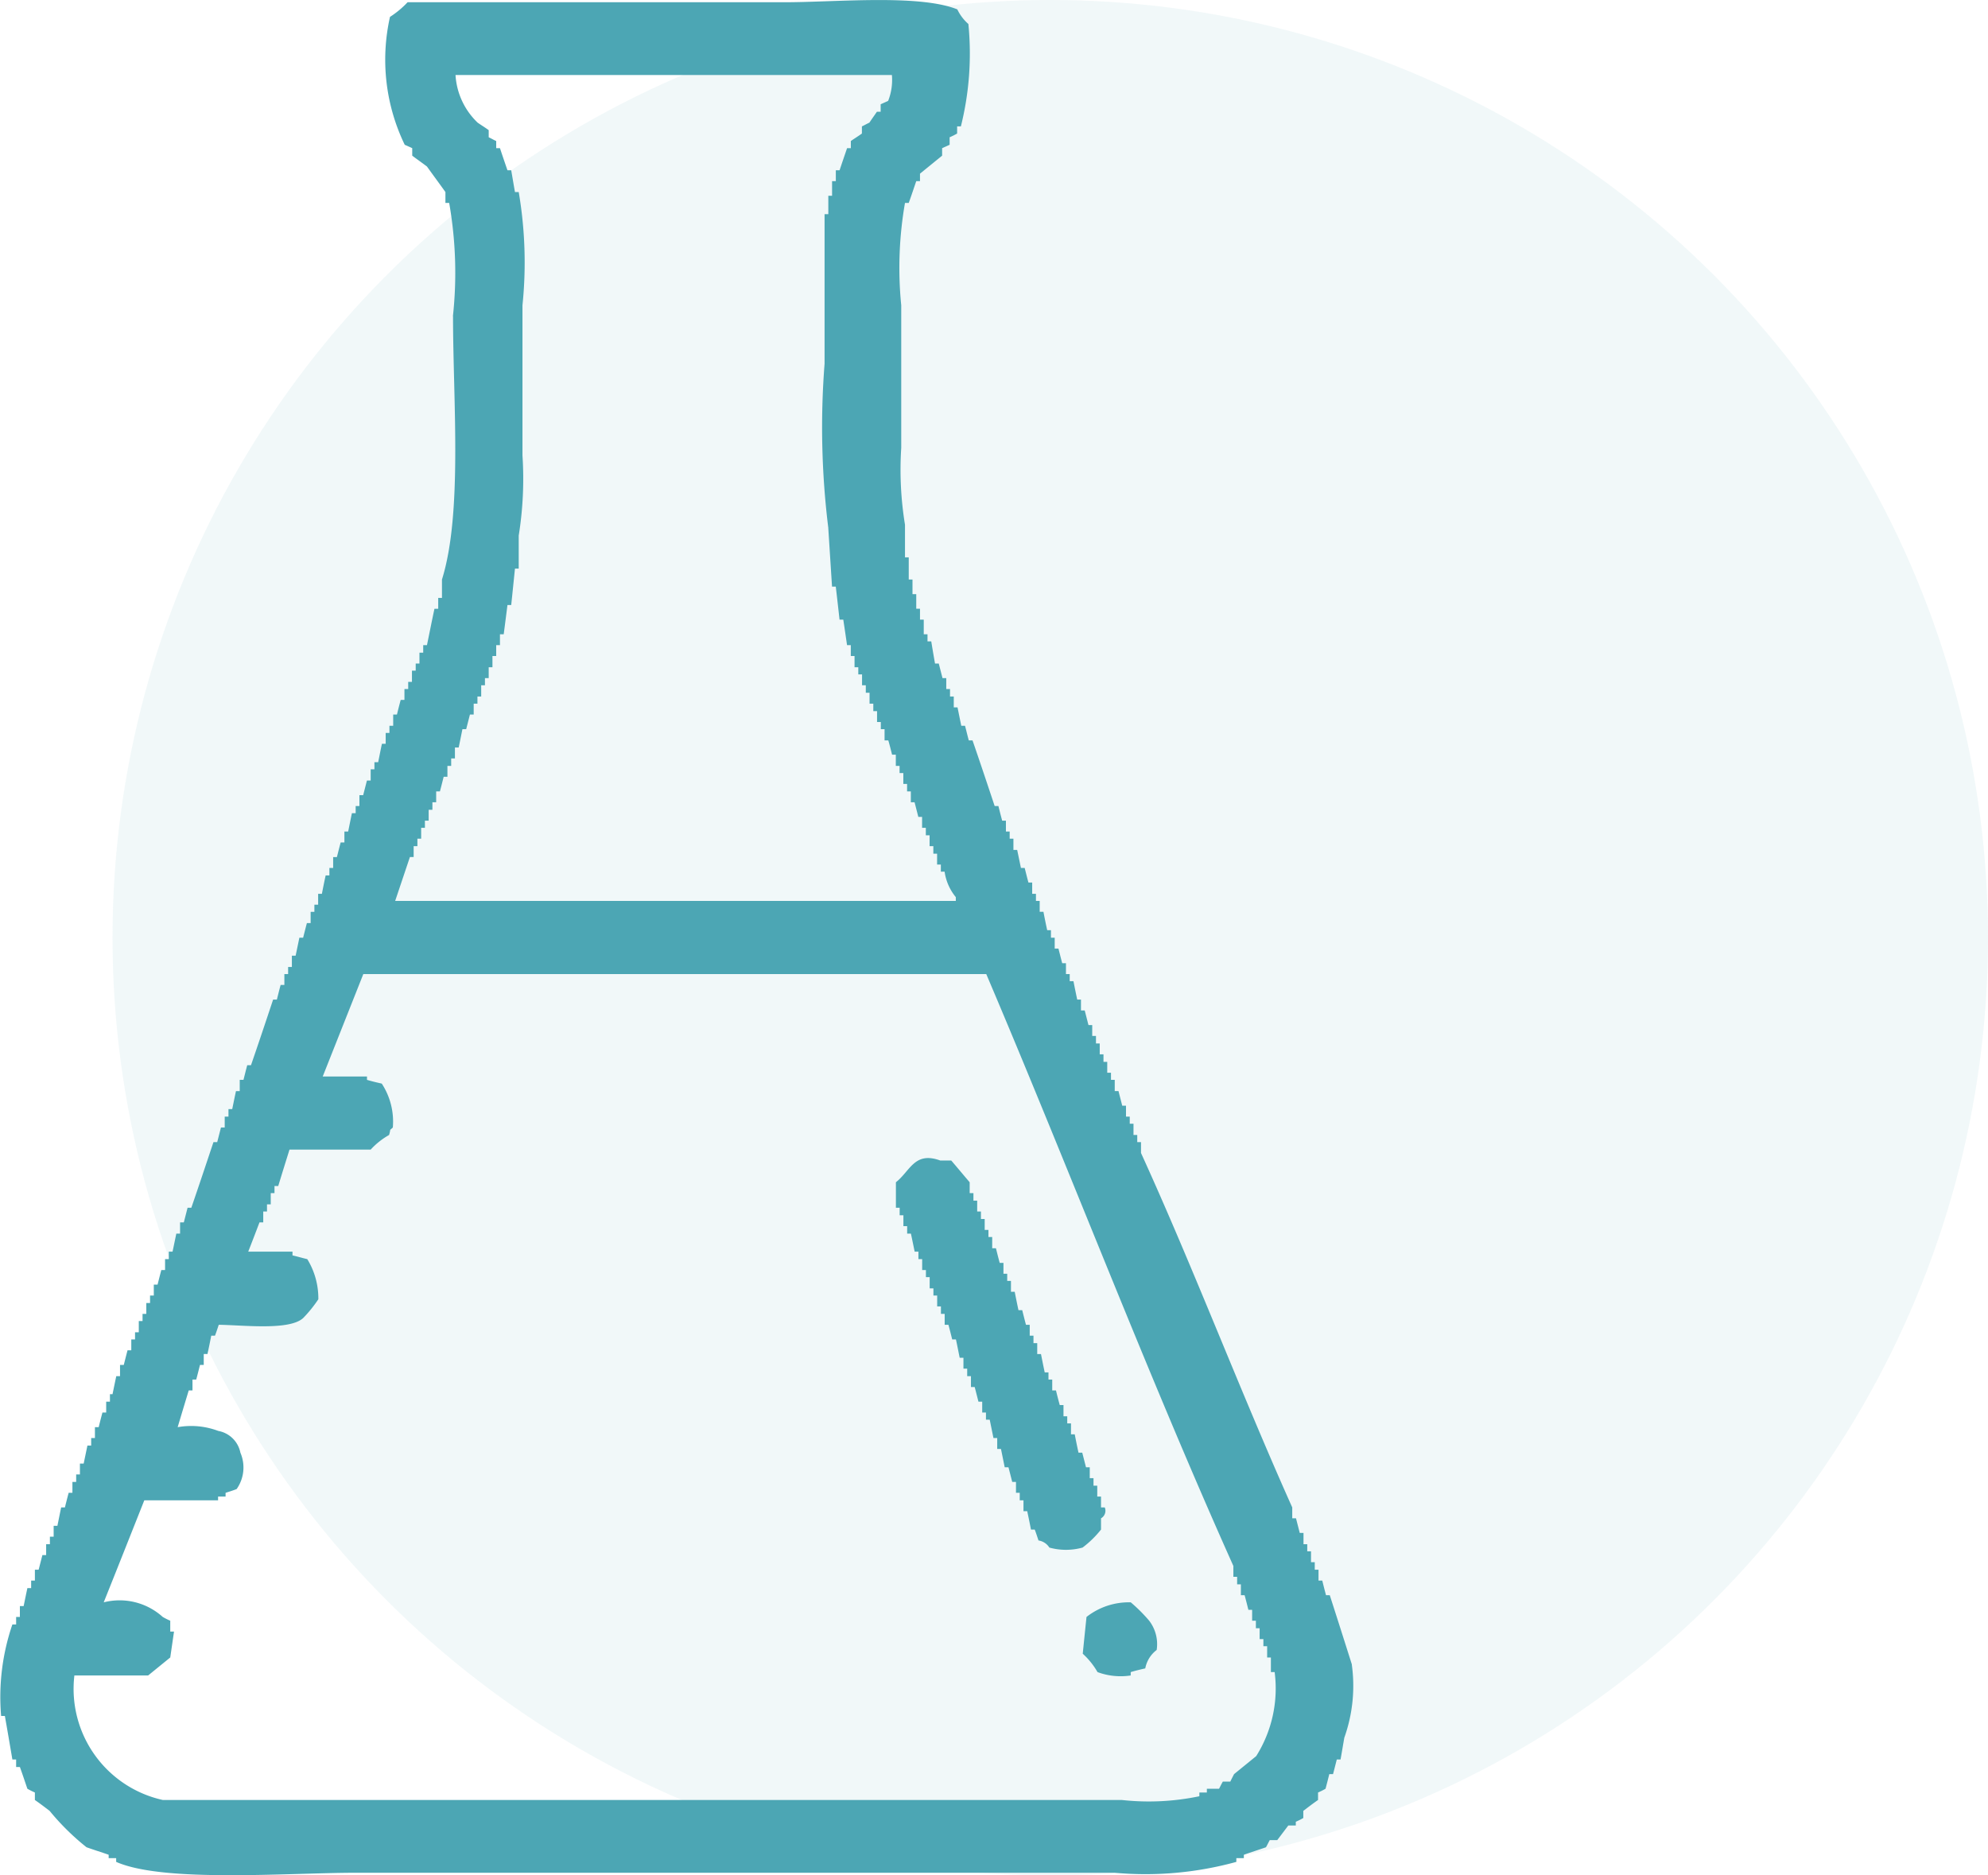 <svg id="Группа_3" data-name="Группа 3" xmlns="http://www.w3.org/2000/svg" width="53" height="50" viewBox="0 0 53 50">
  <defs>
    <style>
      .cls-1, .cls-2 {
        fill: #4ca6b4;
      }

      .cls-1 {
        opacity: 0.08;
      }

      .cls-2 {
        fill-rule: evenodd;
      }
    </style>
  </defs>
  <circle id="Эллипс_2_копия" data-name="Эллипс 2 копия" class="cls-1" cx="28" cy="25" r="25"/>
  <path id="Фигура_5" data-name="Фигура 5" class="cls-2" d="M612.866,2277.06H622.9c1.385,0,3.6-.22,4.622.19a1.2,1.2,0,0,0,.295.39,8.009,8.009,0,0,1-.2,2.73h-0.1v0.19a1.826,1.826,0,0,1-.2.1v0.2l-0.2.09v0.2l-0.59.48v0.2h-0.1c-0.065.19-.131,0.39-0.2,0.58h-0.1a10.066,10.066,0,0,0-.1,2.73v3.8a9.09,9.09,0,0,0,.1,2.05v0.87h0.1v0.59h0.1v0.39h0.1v0.39h0.1v0.29h0.1v0.39h0.1v0.19h0.1c0.032,0.2.065,0.39,0.1,0.59h0.1l0.1,0.39h0.1v0.29h0.1v0.2h0.1v0.29h0.1c0.033,0.16.065,0.32,0.1,0.49h0.1c0.032,0.12.065,0.26,0.1,0.39h0.1c0.2,0.58.394,1.16,0.59,1.75h0.1c0.032,0.13.065,0.26,0.1,0.39h0.1v0.29h0.1v0.19h0.1v0.3h0.1l0.1,0.48h0.1c0.033,0.13.065,0.26,0.1,0.39h0.1v0.3h0.1v0.19h0.1v0.29h0.1c0.032,0.17.065,0.33,0.1,0.49h0.1v0.2h0.1v0.29h0.1c0.033,0.13.065,0.26,0.1,0.39h0.1v0.29h0.1v0.19h0.1c0.033,0.17.066,0.33,0.1,0.49h0.1v0.29h0.1l0.1,0.39h0.1v0.29h0.1v0.2h0.1v0.29h0.1v0.2h0.1v0.29h0.1v0.19h0.1v0.3h0.1l0.1,0.39h0.1v0.29h0.1v0.19h0.1v0.3h0.1v0.19h0.1v0.29c1.4,3.07,2.652,6.37,4.032,9.45v0.29h0.1l0.1,0.39h0.1v0.3h0.1v0.19h0.1v0.29h0.1v0.2h0.1v0.29h0.1c0.032,0.13.065,0.26,0.1,0.39h0.1c0.2,0.62.394,1.23,0.59,1.85a4.117,4.117,0,0,1-.2,1.95c-0.033.19-.066,0.39-0.1,0.58h-0.1c-0.033.13-.066,0.26-0.1,0.39h-0.1c-0.032.13-.065,0.26-0.1,0.39a1.826,1.826,0,0,1-.2.1v0.2c-0.131.09-.262,0.19-0.393,0.29v0.19a1.738,1.738,0,0,1-.2.1v0.1h-0.2l-0.295.39h-0.2c-0.033.06-.066,0.13-0.1,0.19-0.2.07-.394,0.13-0.59,0.2v0.09h-0.2v0.1a9.116,9.116,0,0,1-3.245.29H611.489c-1.816,0-5.126.27-6.392-.29v-0.1h-0.2v-0.09c-0.2-.07-0.394-0.13-0.59-0.2a6.539,6.539,0,0,1-.984-0.97c-0.131-.1-0.262-0.2-0.393-0.29v-0.2a1.826,1.826,0,0,1-.2-0.1c-0.065-.19-0.131-0.39-0.2-0.58h-0.1v-0.2h-0.1c-0.066-.39-0.131-0.77-0.2-1.16h-0.1a5.972,5.972,0,0,1,.3-2.44h0.1v-0.2h0.1v-0.29h0.1c0.033-.16.066-0.32,0.1-0.48h0.1v-0.2h0.1v-0.29h0.1l0.1-.39h0.1v-0.29h0.1v-0.2h0.1v-0.29h0.1c0.033-.16.066-0.33,0.1-0.49h0.1c0.032-.13.065-0.26,0.1-0.39h0.1v-0.29h0.1v-0.2h0.1v-0.29h0.1l0.1-.48h0.1v-0.2h0.1v-0.29h0.1c0.032-.13.065-0.26,0.1-0.39h0.1v-0.29h0.1v-0.2H605c0.033-.16.066-0.32,0.1-0.48h0.1v-0.3h0.1c0.033-.13.066-0.26,0.1-0.39h0.1v-0.29h0.1v-0.19h0.1v-0.3h0.1v-0.19h0.1v-0.29h0.1v-0.2h0.1v-0.29h0.1c0.033-.13.066-0.26,0.1-0.39h0.1v-0.29h0.1v-0.2h0.1l0.1-.48h0.1v-0.3h0.1l0.1-.39h0.1c0.2-.58.393-1.16,0.59-1.75h0.1l0.1-.39h0.1v-0.29h0.1v-0.2h0.1c0.033-.16.065-0.32,0.1-0.48h0.1v-0.3h0.1c0.033-.13.065-0.26,0.1-0.39h0.1c0.2-.58.394-1.16,0.59-1.75h0.1c0.033-.13.065-0.26,0.1-0.39h0.1v-0.29h0.1v-0.19h0.1v-0.3h0.1l0.1-.48h0.1c0.033-.13.066-0.26,0.1-0.39h0.1v-0.3h0.1v-0.19h0.1v-0.29h0.1c0.033-.17.065-0.33,0.1-0.49h0.1v-0.2h0.1v-0.29h0.1c0.033-.13.066-0.26,0.1-0.39h0.1v-0.29h0.1c0.033-.16.066-0.33,0.1-0.49h0.1v-0.19h0.1v-0.29h0.1l0.1-.39h0.1v-0.3h0.1v-0.19h0.1c0.033-.16.065-0.33,0.1-0.49h0.1v-0.29h0.1v-0.19h0.1v-0.3h0.1c0.032-.13.065-0.26,0.1-0.39h0.1v-0.29h0.1v-0.19h0.1v-0.3h0.1v-0.19h0.1v-0.29h0.1v-0.2h0.1c0.066-.32.131-0.65,0.2-0.97h0.1v-0.29h0.1v-0.49c0.553-1.77.294-4.78,0.295-7.02a10.751,10.751,0,0,0-.1-3.02h-0.1v-0.29c-0.164-.23-0.328-0.45-0.492-0.68-0.131-.1-0.262-0.19-0.393-0.29v-0.2l-0.2-.09a5.207,5.207,0,0,1-.393-3.41A2.458,2.458,0,0,0,612.866,2277.06Zm1.278,1.94a1.913,1.913,0,0,0,.59,1.27c0.1,0.07.2,0.13,0.295,0.2v0.19c0.066,0.03.131,0.07,0.2,0.1v0.19h0.1c0.066,0.2.131,0.39,0.2,0.59h0.1c0.033,0.19.066,0.39,0.1,0.58h0.1a11.181,11.181,0,0,1,.1,3.02v4a9.585,9.585,0,0,1-.1,2.14v0.88h-0.1c-0.033.32-.066,0.65-0.1,0.97h-0.1q-0.049.39-.1,0.78h-0.1v0.29h-0.1v0.29h-0.1v0.3h-0.1v0.29h-0.1v0.19h-0.1v0.3h-0.1v0.19h-0.1v0.29h-0.1l-0.1.39h-0.1c-0.033.16-.066,0.33-0.1,0.49h-0.1v0.29h-0.1v0.2h-0.1v0.29h-0.1c-0.033.13-.065,0.26-0.1,0.39h-0.1v0.29h-0.1v0.2h-0.1v0.29h-0.1v0.19h-0.1v0.29h-0.1v0.2h-0.1v0.29h-0.1l-0.393,1.17h14.947v-0.1a1.368,1.368,0,0,1-.3-0.68h-0.1v-0.19h-0.1v-0.29h-0.1v-0.2h-0.1v-0.29h-0.1v-0.2h-0.1v-0.29h-0.1l-0.1-.39h-0.1v-0.29h-0.1v-0.2h-0.1v-0.29h-0.1v-0.19h-0.1v-0.3h-0.1c-0.033-.13-0.065-0.26-0.1-0.38h-0.1v-0.3h-0.1v-0.19h-0.1v-0.29h-0.1v-0.2h-0.1v-0.29h-0.1v-0.2h-0.1v-0.29h-0.1v-0.19h-0.1v-0.3h-0.1v-0.29h-0.1c-0.033-.23-0.065-0.45-0.1-0.68h-0.1c-0.032-.29-0.065-0.58-0.1-0.88h-0.1l-0.1-1.56a21.854,21.854,0,0,1-.1-4.38v-3.99h0.1v-0.49h0.1v-0.39h0.1v-0.29h0.1c0.066-.2.132-0.39,0.2-0.59h0.1v-0.19c0.1-.07.2-0.13,0.295-0.2v-0.19c0.066-.03.132-0.07,0.2-0.1,0.066-.1.131-0.19,0.2-0.29h0.1v-0.2l0.2-.09a1.519,1.519,0,0,0,.1-0.69h-11.7Zm-2.458,23.97-1.082,2.73h1.18v0.09c0.131,0.04.262,0.07,0.394,0.1a1.852,1.852,0,0,1,.295,1.17c-0.112.11-.04,0-0.1,0.2a1.983,1.983,0,0,0-.491.39h-2.164c-0.1.32-.2,0.64-0.3,0.97h-0.1v0.19h-0.1v0.3h-0.1v0.19h-0.1v0.29h-0.1q-0.147.39-.3,0.78h1.18v0.1c0.132,0.03.263,0.07,0.394,0.1a2,2,0,0,1,.295,1.07,3.525,3.525,0,0,1-.394.49c-0.349.35-1.588,0.2-2.261,0.19-0.033.1-.066,0.2-0.1,0.29h-0.1c-0.033.17-.066,0.33-0.1,0.49h-0.1v0.29h-0.1c-0.033.13-.065,0.26-0.1,0.39h-0.1v0.29h-0.1c-0.1.33-.2,0.66-0.295,0.98a2.048,2.048,0,0,1,1.082.1,0.735,0.735,0,0,1,.59.58,1,1,0,0,1-.1.97c-0.1.04-.2,0.07-0.295,0.1v0.1h-0.2v0.1h-1.967c-0.361.91-.721,1.82-1.082,2.72a1.714,1.714,0,0,1,1.574.39,1.813,1.813,0,0,0,.2.1v0.29h0.1l-0.1.69-0.59.48h-1.966a3.034,3.034,0,0,0,2.36,3.32h25.567a6.594,6.594,0,0,0,2.065-.1v-0.1h0.2v-0.1H634.5c0.032-.06.065-0.13,0.1-0.19h0.2c0.032-.07.065-0.13,0.1-0.2l0.59-.48a3.384,3.384,0,0,0,.492-2.24h-0.1v-0.39h-0.1v-0.3h-0.1v-0.19h-0.1v-0.29h-0.1v-0.2h-0.1v-0.29h-0.1c-0.032-.13-0.065-0.26-0.1-0.39h-0.1v-0.29h-0.1v-0.2h-0.1v-0.29c-2.312-5.16-4.358-10.54-6.588-15.78H611.686Zm18,15.1c-0.033-.1-0.065-0.2-0.1-0.29h-0.1c-0.033-.17-0.066-0.33-0.1-0.49h-0.1V2317h-0.1v-0.2h-0.1v-0.29h-0.1c-0.033-.13-0.066-0.26-0.1-0.39h-0.1c-0.033-.16-0.065-0.32-0.1-0.49h-0.1v-0.29h-0.1c-0.033-.16-0.065-0.32-0.1-0.49h-0.1v-0.19h-0.1v-0.29h-0.1c-0.033-.13-0.066-0.26-0.1-0.39h-0.1v-0.29h-0.1v-0.2h-0.1v-0.29h-0.1c-0.033-.16-0.065-0.33-0.1-0.49h-0.1c-0.032-.13-0.065-0.26-0.1-0.39h-0.1v-0.29h-0.1v-0.2h-0.1v-0.29h-0.1v-0.19h-0.1v-0.3h-0.1v-0.19h-0.1v-0.29h-0.1v-0.2h-0.1c-0.033-.16-0.065-0.32-0.1-0.48h-0.1v-0.2h-0.1v-0.29h-0.1v-0.2h-0.1v-0.68c0.383-.3.494-0.83,1.181-0.58h0.294c0.164,0.19.328,0.39,0.492,0.58v0.29h0.1v0.2h0.1v0.29h0.1v0.2h0.1v0.29h0.1v0.19h0.1v0.3h0.1c0.032,0.13.065,0.26,0.1,0.39h0.1v0.29h0.1v0.19h0.1v0.29h0.1c0.033,0.17.066,0.33,0.1,0.49h0.1c0.033,0.13.065,0.26,0.1,0.39h0.1v0.29h0.1v0.2h0.1v0.29h0.1c0.032,0.16.065,0.33,0.1,0.49h0.1v0.19h0.1v0.29h0.1c0.033,0.14.065,0.26,0.1,0.39h0.1v0.3h0.1v0.19h0.1v0.29h0.1c0.032,0.17.065,0.33,0.1,0.49h0.1l0.1,0.39h0.1v0.29h0.1v0.2h0.1v0.29h0.1v0.29h0.1a0.231,0.231,0,0,1-.1.29v0.3a2.7,2.7,0,0,1-.492.48,1.66,1.66,0,0,1-.885,0A0.416,0.416,0,0,0,629.681,2318.07Zm2.852,3.41c-0.131.03-.262,0.06-0.393,0.1v0.09a1.775,1.775,0,0,1-.885-0.09,2.02,2.02,0,0,0-.394-0.49c0.033-.33.066-0.65,0.1-0.98a1.826,1.826,0,0,1,1.18-.39,4.207,4.207,0,0,1,.491.49,1.027,1.027,0,0,1,.2.78A0.8,0.8,0,0,0,632.533,2321.48Z" transform="translate(-602 -2277)"/>
</svg>
